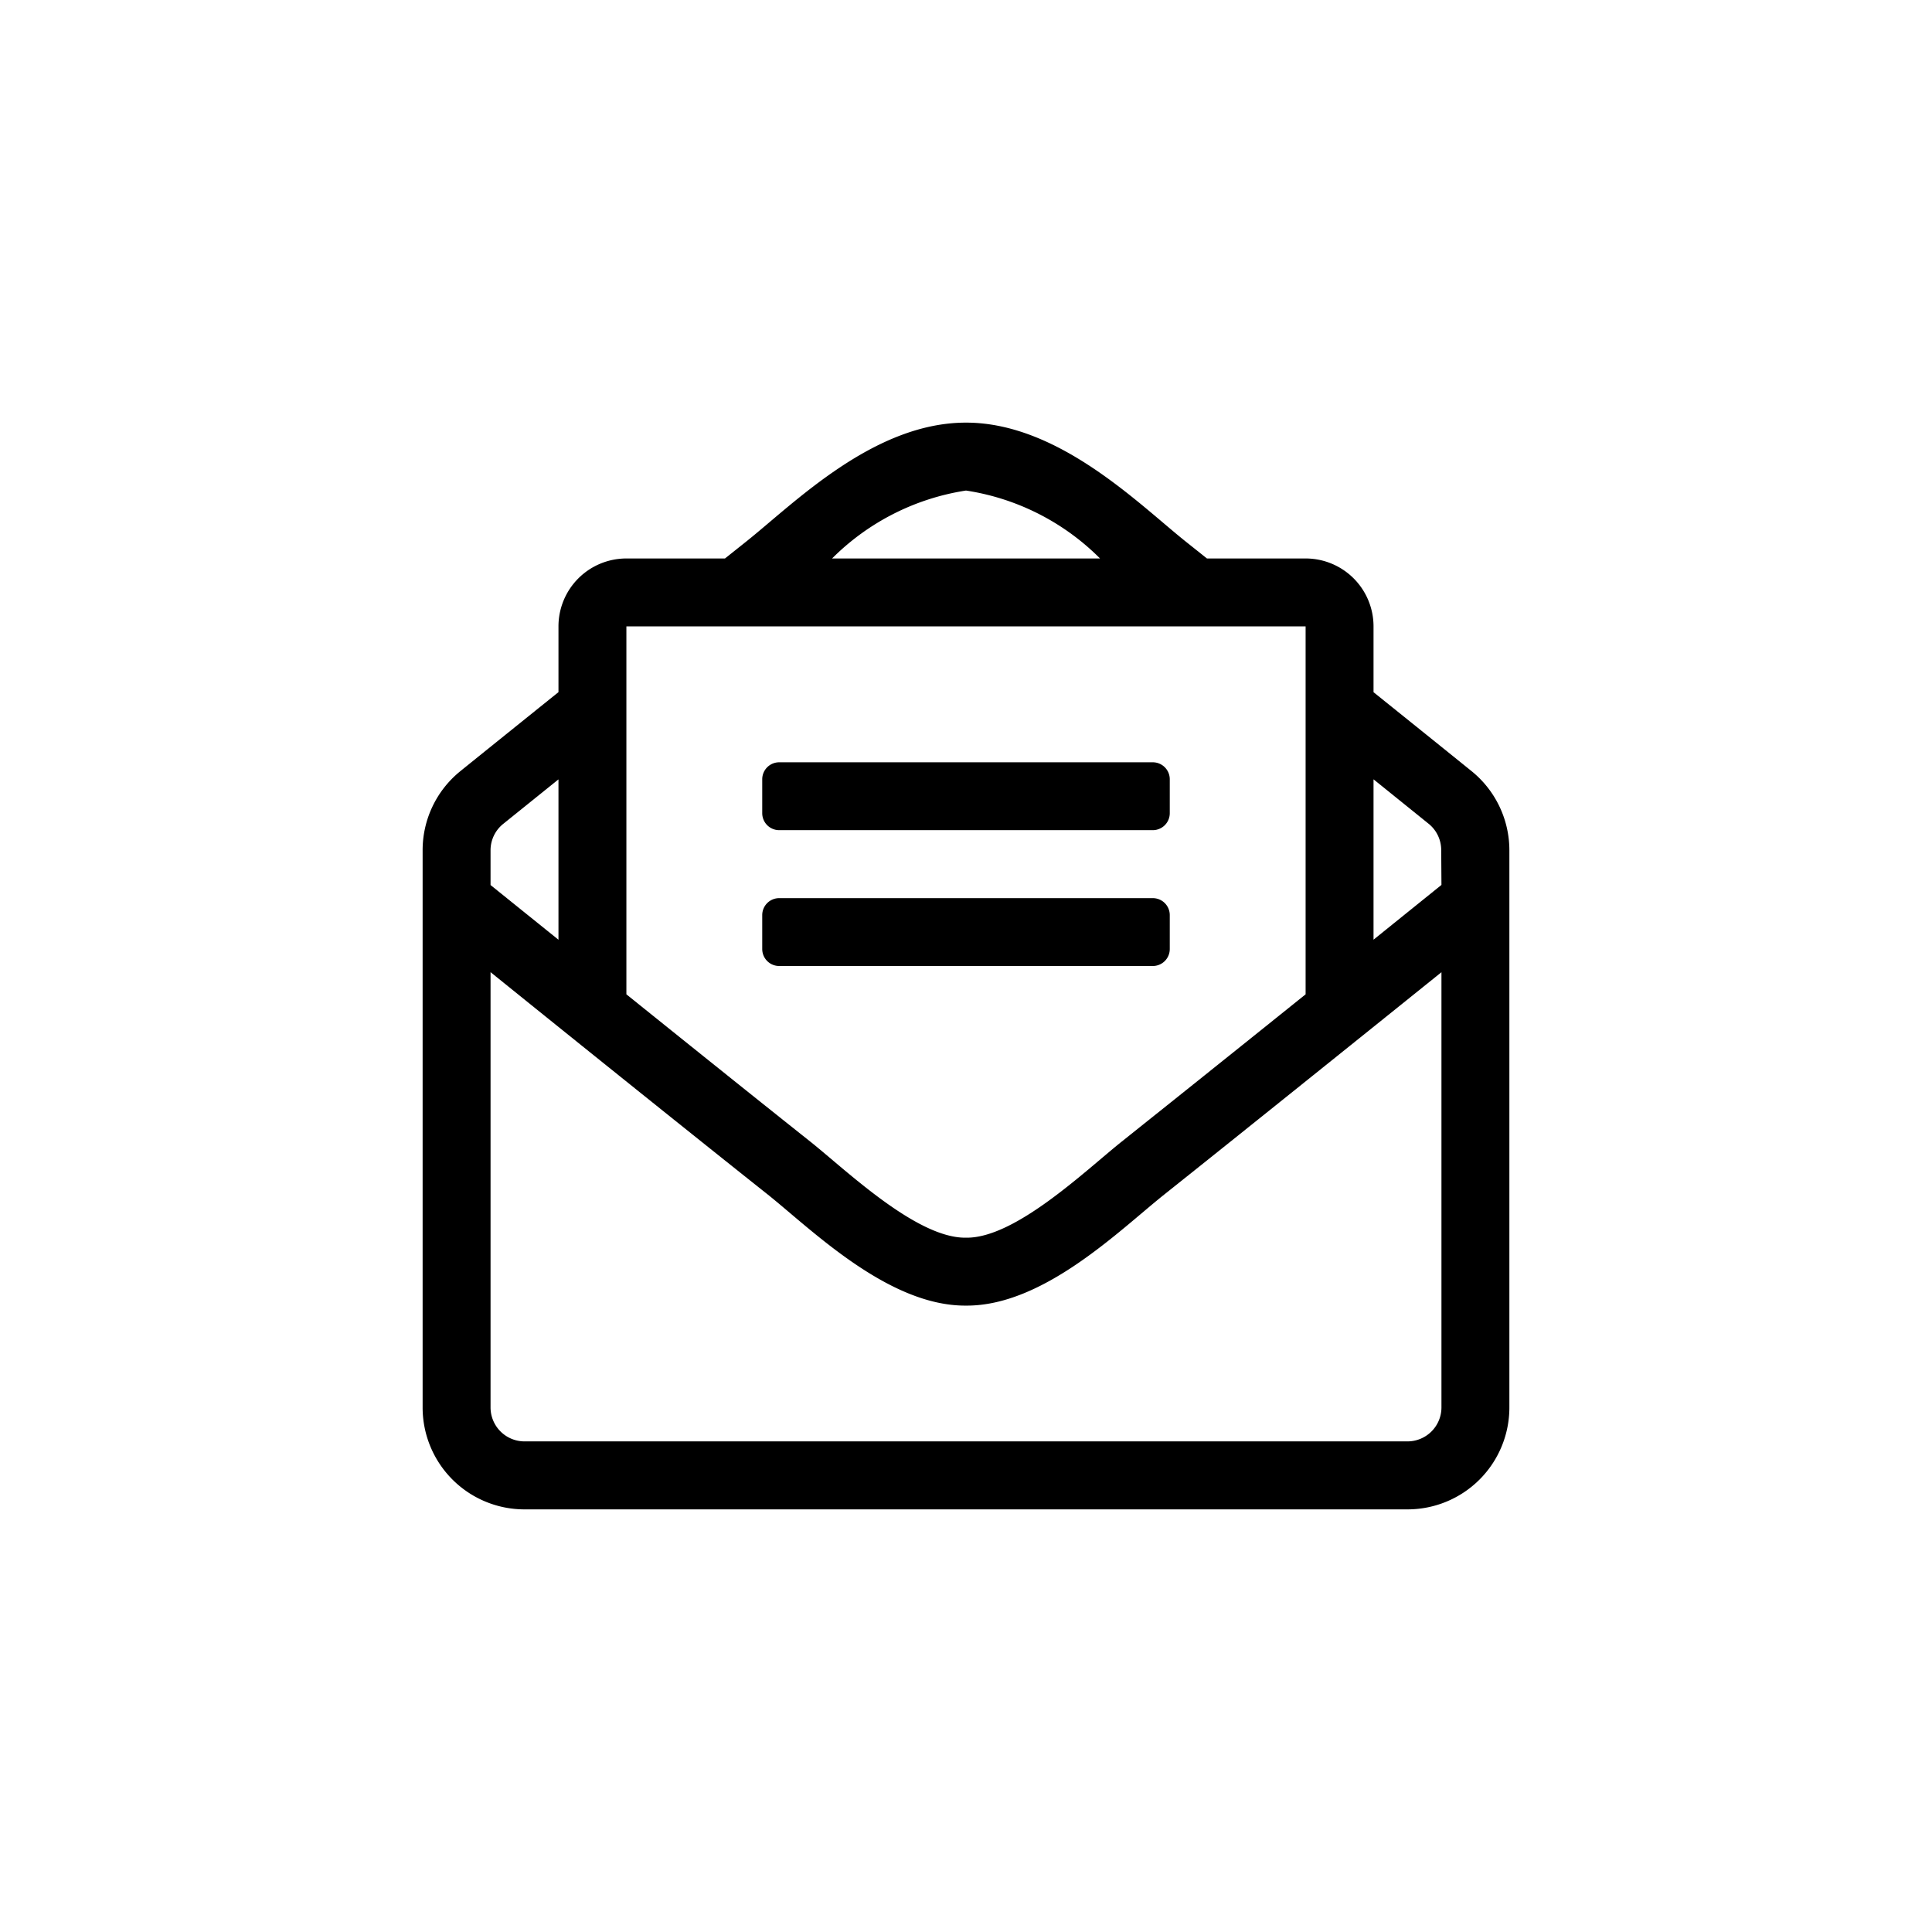 <svg xmlns="http://www.w3.org/2000/svg" viewBox="0 0 32 32"><defs><style>.a{fill:none;}.b{fill:currentcolor;}</style></defs><g transform="translate(-38 -2813)"><rect class="a" width="32" height="32" transform="translate(38 2813)"/><path class="b" d="M3.375-7.031v-.562a.281.281,0,0,0-.281-.281H-3.094a.281.281,0,0,0-.281.281v.562a.281.281,0,0,0,.281.281H3.094A.281.281,0,0,0,3.375-7.031ZM-3.094-9H3.094a.281.281,0,0,0,.281-.281v-.562a.281.281,0,0,0-.281-.281H-3.094a.281.281,0,0,0-.281.281v.562A.281.281,0,0,0-3.094-9ZM8.388-9.966c-.07-.057-.78-.63-1.638-1.319v-1.089A1.125,1.125,0,0,0,5.625-13.5H3.991l-.359-.286C2.856-14.407,1.527-15.75,0-15.75s-2.835,1.326-3.633,1.964l-.359.286H-5.625A1.125,1.125,0,0,0-6.75-12.375v1.089c-.862.693-1.573,1.266-1.634,1.316A1.683,1.683,0,0,0-9-8.667V.562A1.687,1.687,0,0,0-7.313,2.25H7.312A1.687,1.687,0,0,0,9,.562V-8.666A1.687,1.687,0,0,0,8.388-9.966ZM0-14.625A3.98,3.98,0,0,1,2.22-13.5H-2.218A3.991,3.991,0,0,1,0-14.625Zm-5.625,2.25H5.625v6.094c-1.137.914-2.3,1.844-3.044,2.438C1.988-3.371.816-2.237,0-2.25c-.816.013-1.988-1.121-2.581-1.593-.748-.594-1.907-1.523-3.044-2.438Zm-2.25,3.708A.561.561,0,0,1-7.67-9.1l.92-.741v2.656l-1.125-.906ZM7.875.562a.563.563,0,0,1-.562.562H-7.313A.563.563,0,0,1-7.875.562v-7.21c1.5,1.211,3.491,2.81,4.594,3.685C-2.56-2.387-1.286-1.116,0-1.125c1.281.009,2.541-1.247,3.28-1.837,1.1-.876,3.091-2.475,4.595-3.685Zm0-8.655L6.75-7.186V-9.842l.921.743a.56.56,0,0,1,.2.433Z" transform="translate(54 2835.75)"/></g></svg>